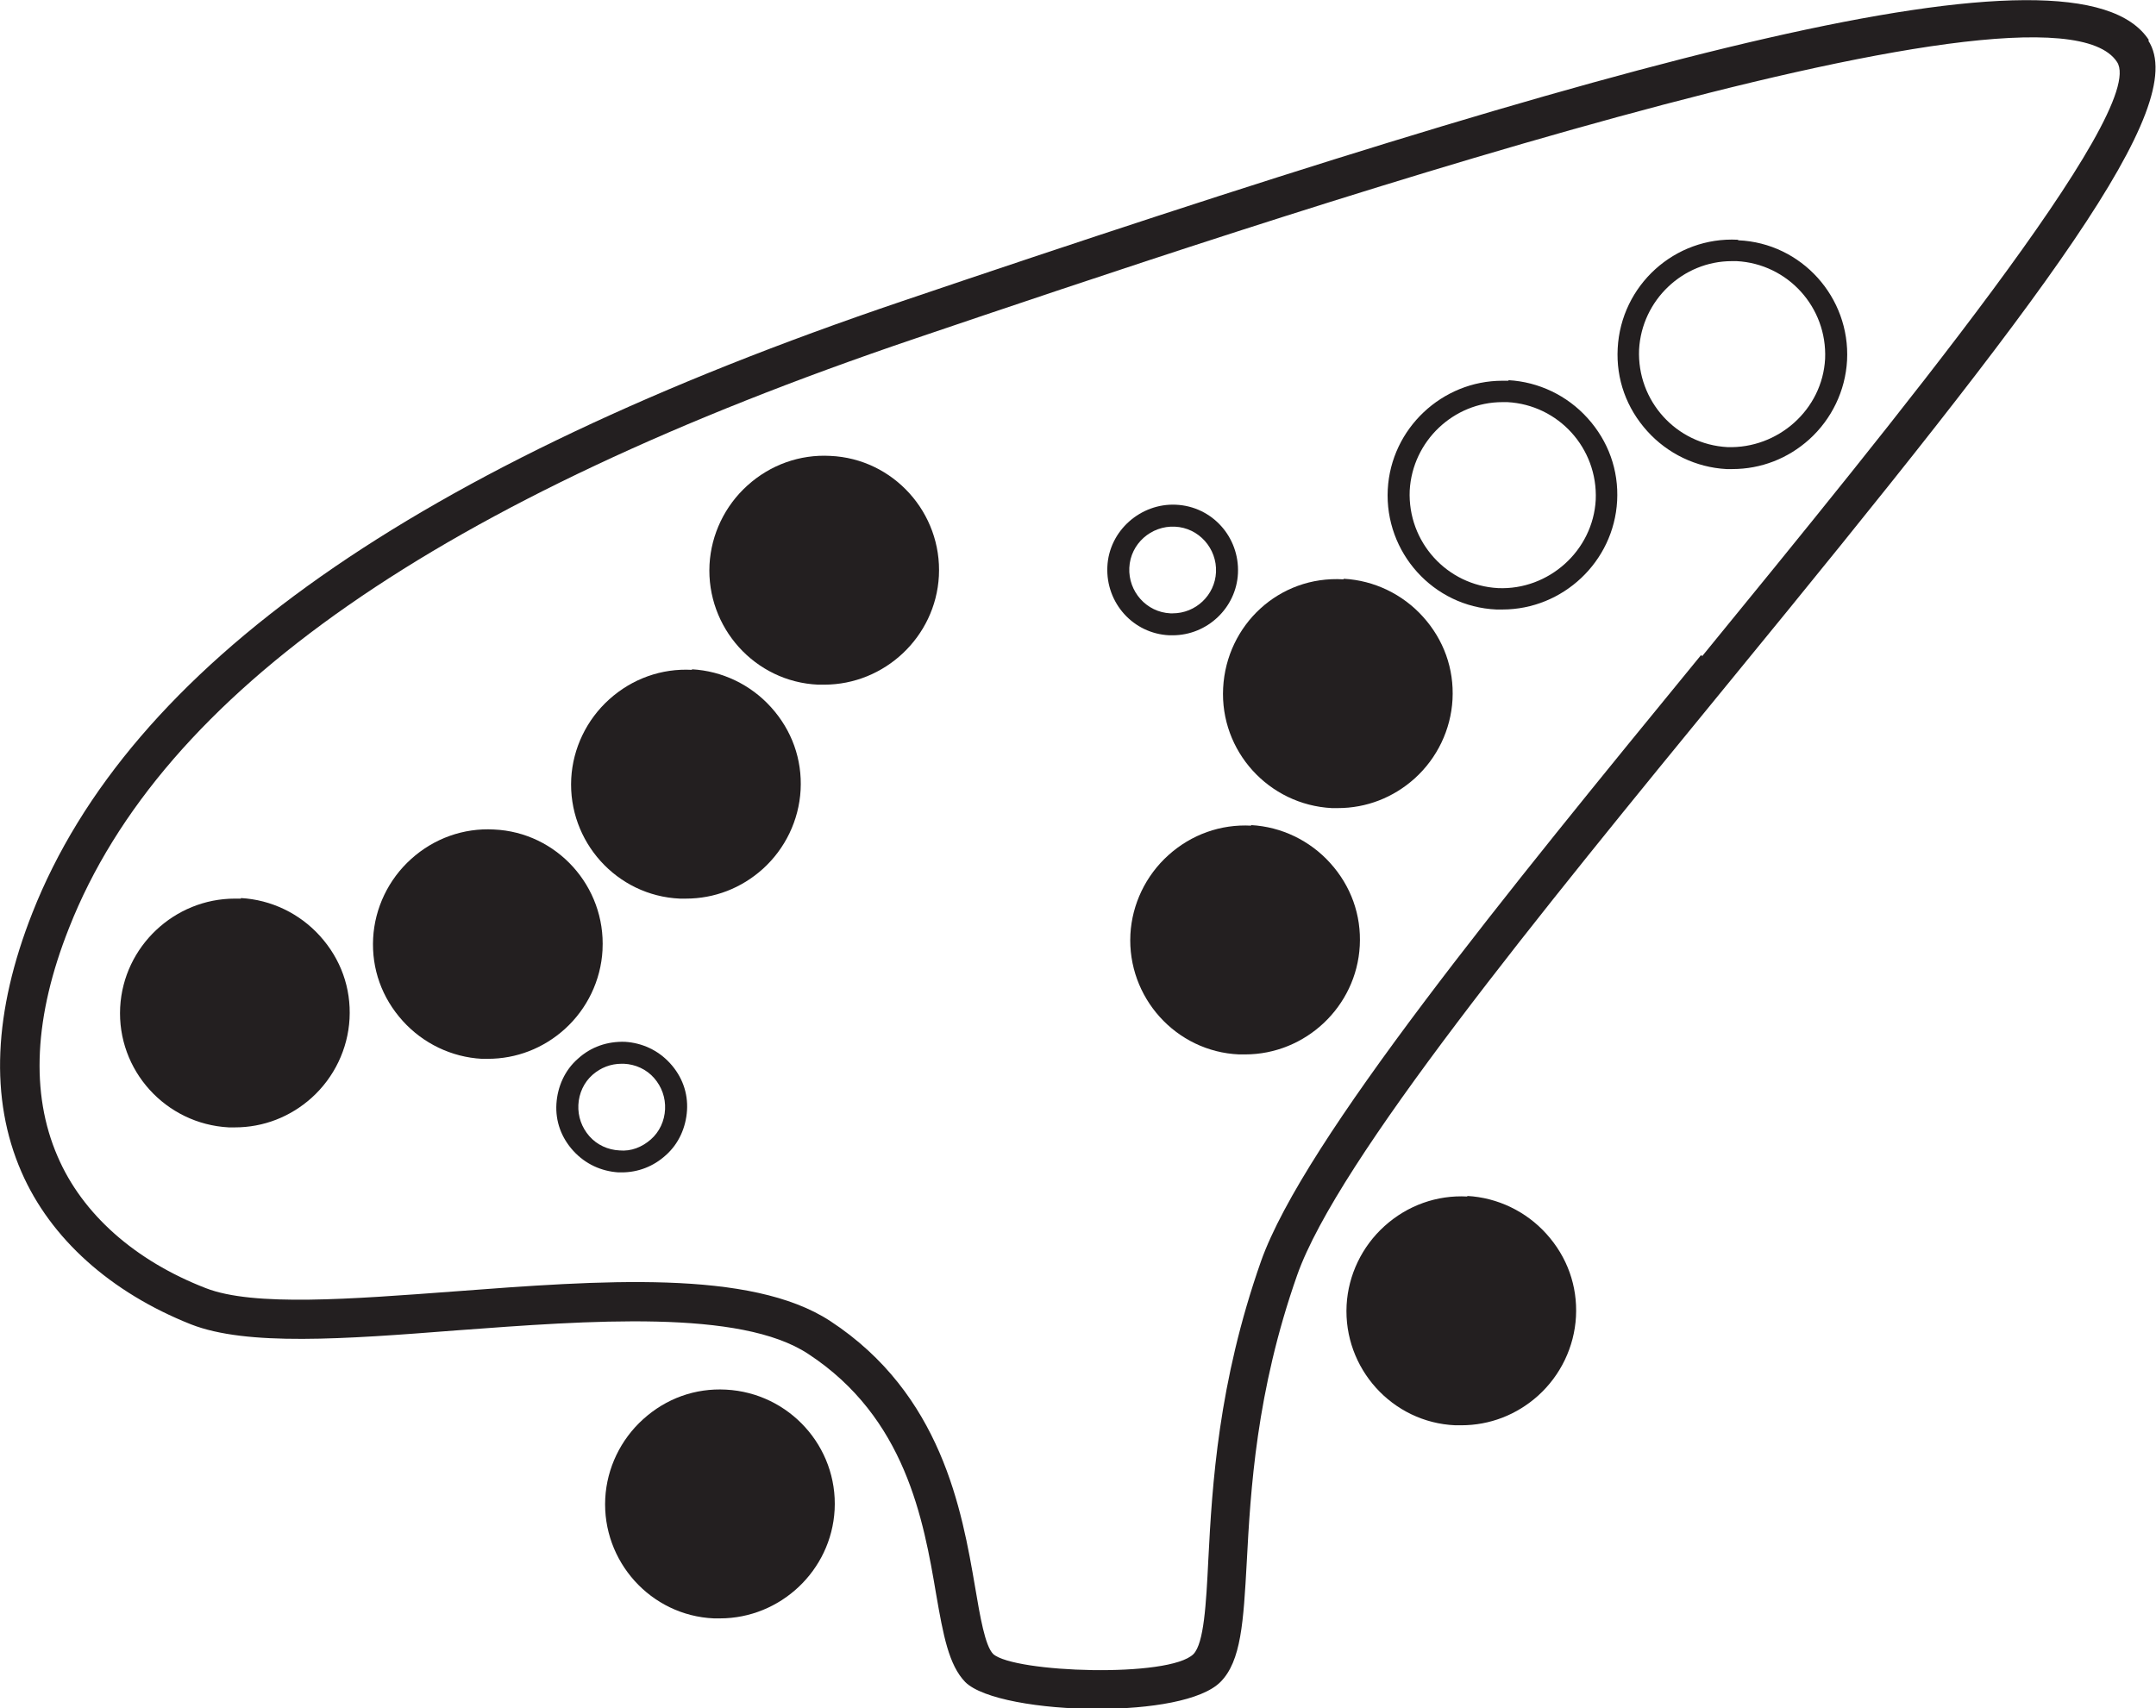 <?xml version="1.0" encoding="UTF-8"?>
<svg id="Layer_2" data-name="Layer 2" xmlns="http://www.w3.org/2000/svg" viewBox="0 0 39.29 31.14">
  <defs>
    <style>
      .cls-1 {
        fill: #231f20;
      }
    </style>
  </defs>
  <path class="cls-1" d="m39.16.73c-1.31-2.01-9.66.33-22.72,4.76C7.55,8.5,2.36,12.15.59,16.64c-.71,1.8-.78,3.39-.2,4.72.53,1.22,1.63,2.2,3.09,2.78,1.02.4,2.79.27,4.84.11,2.42-.18,5.17-.39,6.41.43,1.77,1.16,2.1,3.02,2.33,4.38.13.75.23,1.29.53,1.6.31.31,1.37.49,2.41.49.96,0,1.9-.15,2.24-.49.38-.38.42-1.1.48-2.18.07-1.31.17-3.11.92-5.24.74-2.09,4.38-6.54,7.9-10.84,5.76-7.03,8.38-10.47,7.61-11.66Zm-8.16,11.21c-3.56,4.35-7.24,8.85-8.02,11.05-.78,2.22-.89,4.08-.96,5.44-.04.82-.08,1.52-.27,1.72-.44.44-3.27.34-3.65,0-.15-.15-.24-.69-.33-1.22-.24-1.4-.61-3.52-2.64-4.85-1.45-.95-4.2-.74-6.85-.54-1.88.14-3.66.28-4.53-.06-1.29-.5-2.25-1.35-2.7-2.4-.5-1.15-.43-2.56.21-4.17,1.69-4.29,6.74-7.8,15.42-10.74,6.17-2.09,20.63-6.99,21.9-5.04.58.88-4.13,6.63-7.56,10.83Z"/>
  <path id="_3" data-name="3" class="cls-1" d="m15.13,8.31c-.55-.03-1.09.16-1.51.54-.41.37-.66.89-.69,1.44-.06,1.15.83,2.14,1.98,2.19.04,0,.07,0,.11,0,1.1,0,2.03-.87,2.09-1.98h0c.06-1.15-.83-2.14-1.98-2.19Z"/>
  <path id="_2" data-name="2" class="cls-1" d="m12.61,12.21c-.55-.03-1.09.16-1.51.54-.41.37-.66.89-.69,1.44-.06,1.15.83,2.14,1.98,2.19.04,0,.07,0,.11,0,.52,0,1.01-.19,1.4-.54.41-.37.66-.89.69-1.44.03-.56-.16-1.09-.54-1.51-.37-.41-.89-.66-1.44-.69Z"/>
  <path id="_1" data-name="1" class="cls-1" d="m10.98,17.31c.06-1.15-.83-2.14-1.98-2.19-.55-.03-1.09.16-1.51.54-.41.37-.66.89-.69,1.44-.03.56.16,1.09.54,1.51.37.41.89.66,1.44.69.04,0,.07,0,.11,0,.52,0,1.01-.19,1.4-.54.41-.37.66-.89.69-1.44Z"/>
  <path id="_0" data-name="0" class="cls-1" d="m4.39,16.38s-.07,0-.11,0c-1.1,0-2.03.87-2.09,1.98-.06,1.15.83,2.13,1.98,2.19.04,0,.07,0,.11,0,.52,0,1.01-.19,1.4-.54.41-.37.66-.89.69-1.44.03-.56-.16-1.09-.54-1.51-.37-.41-.89-.66-1.44-.69Z"/>
  <path id="_4" data-name="4" class="cls-1" d="m11.39,18.99c-.32-.01-.62.09-.86.31-.24.21-.37.51-.39.82-.02.32.09.62.31.86s.51.37.82.39c.02,0,.04,0,.06,0,.3,0,.58-.11.8-.31.24-.21.37-.51.39-.82.02-.32-.09-.62-.31-.86s-.51-.37-.82-.39Zm.73,1.23c-.01.21-.1.41-.26.55s-.36.22-.57.2c-.21-.01-.41-.1-.55-.26s-.21-.36-.2-.57c.01-.21.1-.41.26-.55.15-.13.33-.2.53-.2.01,0,.03,0,.04,0,.21.01.41.1.55.26s.21.36.2.57h0Z"/>
  <path id="_5" data-name="5" class="cls-1" d="m22.8,15.05c-.55-.03-1.09.16-1.51.54-.41.37-.66.89-.69,1.44-.06,1.15.83,2.14,1.98,2.19.04,0,.07,0,.11,0,1.1,0,2.03-.87,2.09-1.98.03-.56-.16-1.09-.54-1.51-.37-.41-.89-.66-1.44-.69Z"/>
  <path id="_6" data-name="6" class="cls-1" d="m24.48,10.56c-1.17-.07-2.13.83-2.19,1.98h0c-.06,1.15.83,2.13,1.98,2.19.04,0,.07,0,.11,0,.52,0,1.01-.19,1.4-.54.41-.37.66-.89.69-1.44.03-.56-.16-1.09-.54-1.51-.37-.41-.89-.66-1.44-.69Z"/>
  <path id="_7" data-name="7" class="cls-1" d="m27.49,6.94s-.07,0-.11,0c-1.1,0-2.03.87-2.09,1.98-.06,1.15.83,2.14,1.98,2.19.04,0,.07,0,.11,0,1.1,0,2.03-.87,2.09-1.98.03-.56-.16-1.09-.54-1.51-.37-.41-.89-.66-1.44-.69Zm-.19,3.78c-.93-.05-1.65-.84-1.61-1.78.05-.9.8-1.61,1.69-1.61.03,0,.06,0,.09,0,.93.05,1.65.84,1.61,1.78-.05.93-.86,1.65-1.78,1.61Z"/>
  <path id="_8" data-name="8" class="cls-1" d="m31.67,4.37c-1.15-.06-2.13.83-2.19,1.98-.03.56.16,1.09.54,1.51.37.41.89.66,1.44.69.04,0,.07,0,.11,0,.52,0,1.01-.19,1.4-.54.41-.37.66-.89.69-1.44.06-1.15-.83-2.14-1.98-2.19Zm-.19,3.78c-.93-.05-1.65-.84-1.61-1.78.05-.9.8-1.61,1.69-1.61.03,0,.06,0,.09,0,.93.05,1.65.84,1.61,1.78-.05.93-.86,1.64-1.78,1.61Z"/>
  <path id="_9" data-name="9" class="cls-1" d="m21.37,11.58c.63,0,1.16-.5,1.19-1.13.03-.66-.47-1.22-1.13-1.25-.64-.03-1.22.47-1.25,1.13h0c-.03.66.47,1.22,1.13,1.25.02,0,.04,0,.06,0Zm-.79-1.23c.02-.44.4-.77.83-.75.44.02.77.4.75.83-.02.42-.37.75-.79.75-.01,0-.03,0-.04,0-.44-.02-.77-.4-.75-.83Z"/>
  <path id="L" class="cls-1" d="m13.23,25.33c-.56-.03-1.09.16-1.51.54-.41.37-.66.89-.69,1.44-.06,1.15.83,2.14,1.98,2.19.04,0,.07,0,.11,0,1.1,0,2.03-.87,2.09-1.98.06-1.15-.83-2.13-1.98-2.19Z"/>
  <path id="R" class="cls-1" d="m26.74,21.81c-.55-.03-1.09.16-1.51.54-.41.37-.66.89-.69,1.44-.06,1.15.83,2.14,1.98,2.19.04,0,.07,0,.11,0,.52,0,1.01-.19,1.4-.54.41-.37.66-.89.69-1.44.03-.56-.16-1.09-.54-1.51-.37-.41-.89-.66-1.44-.69Z"/>
</svg>